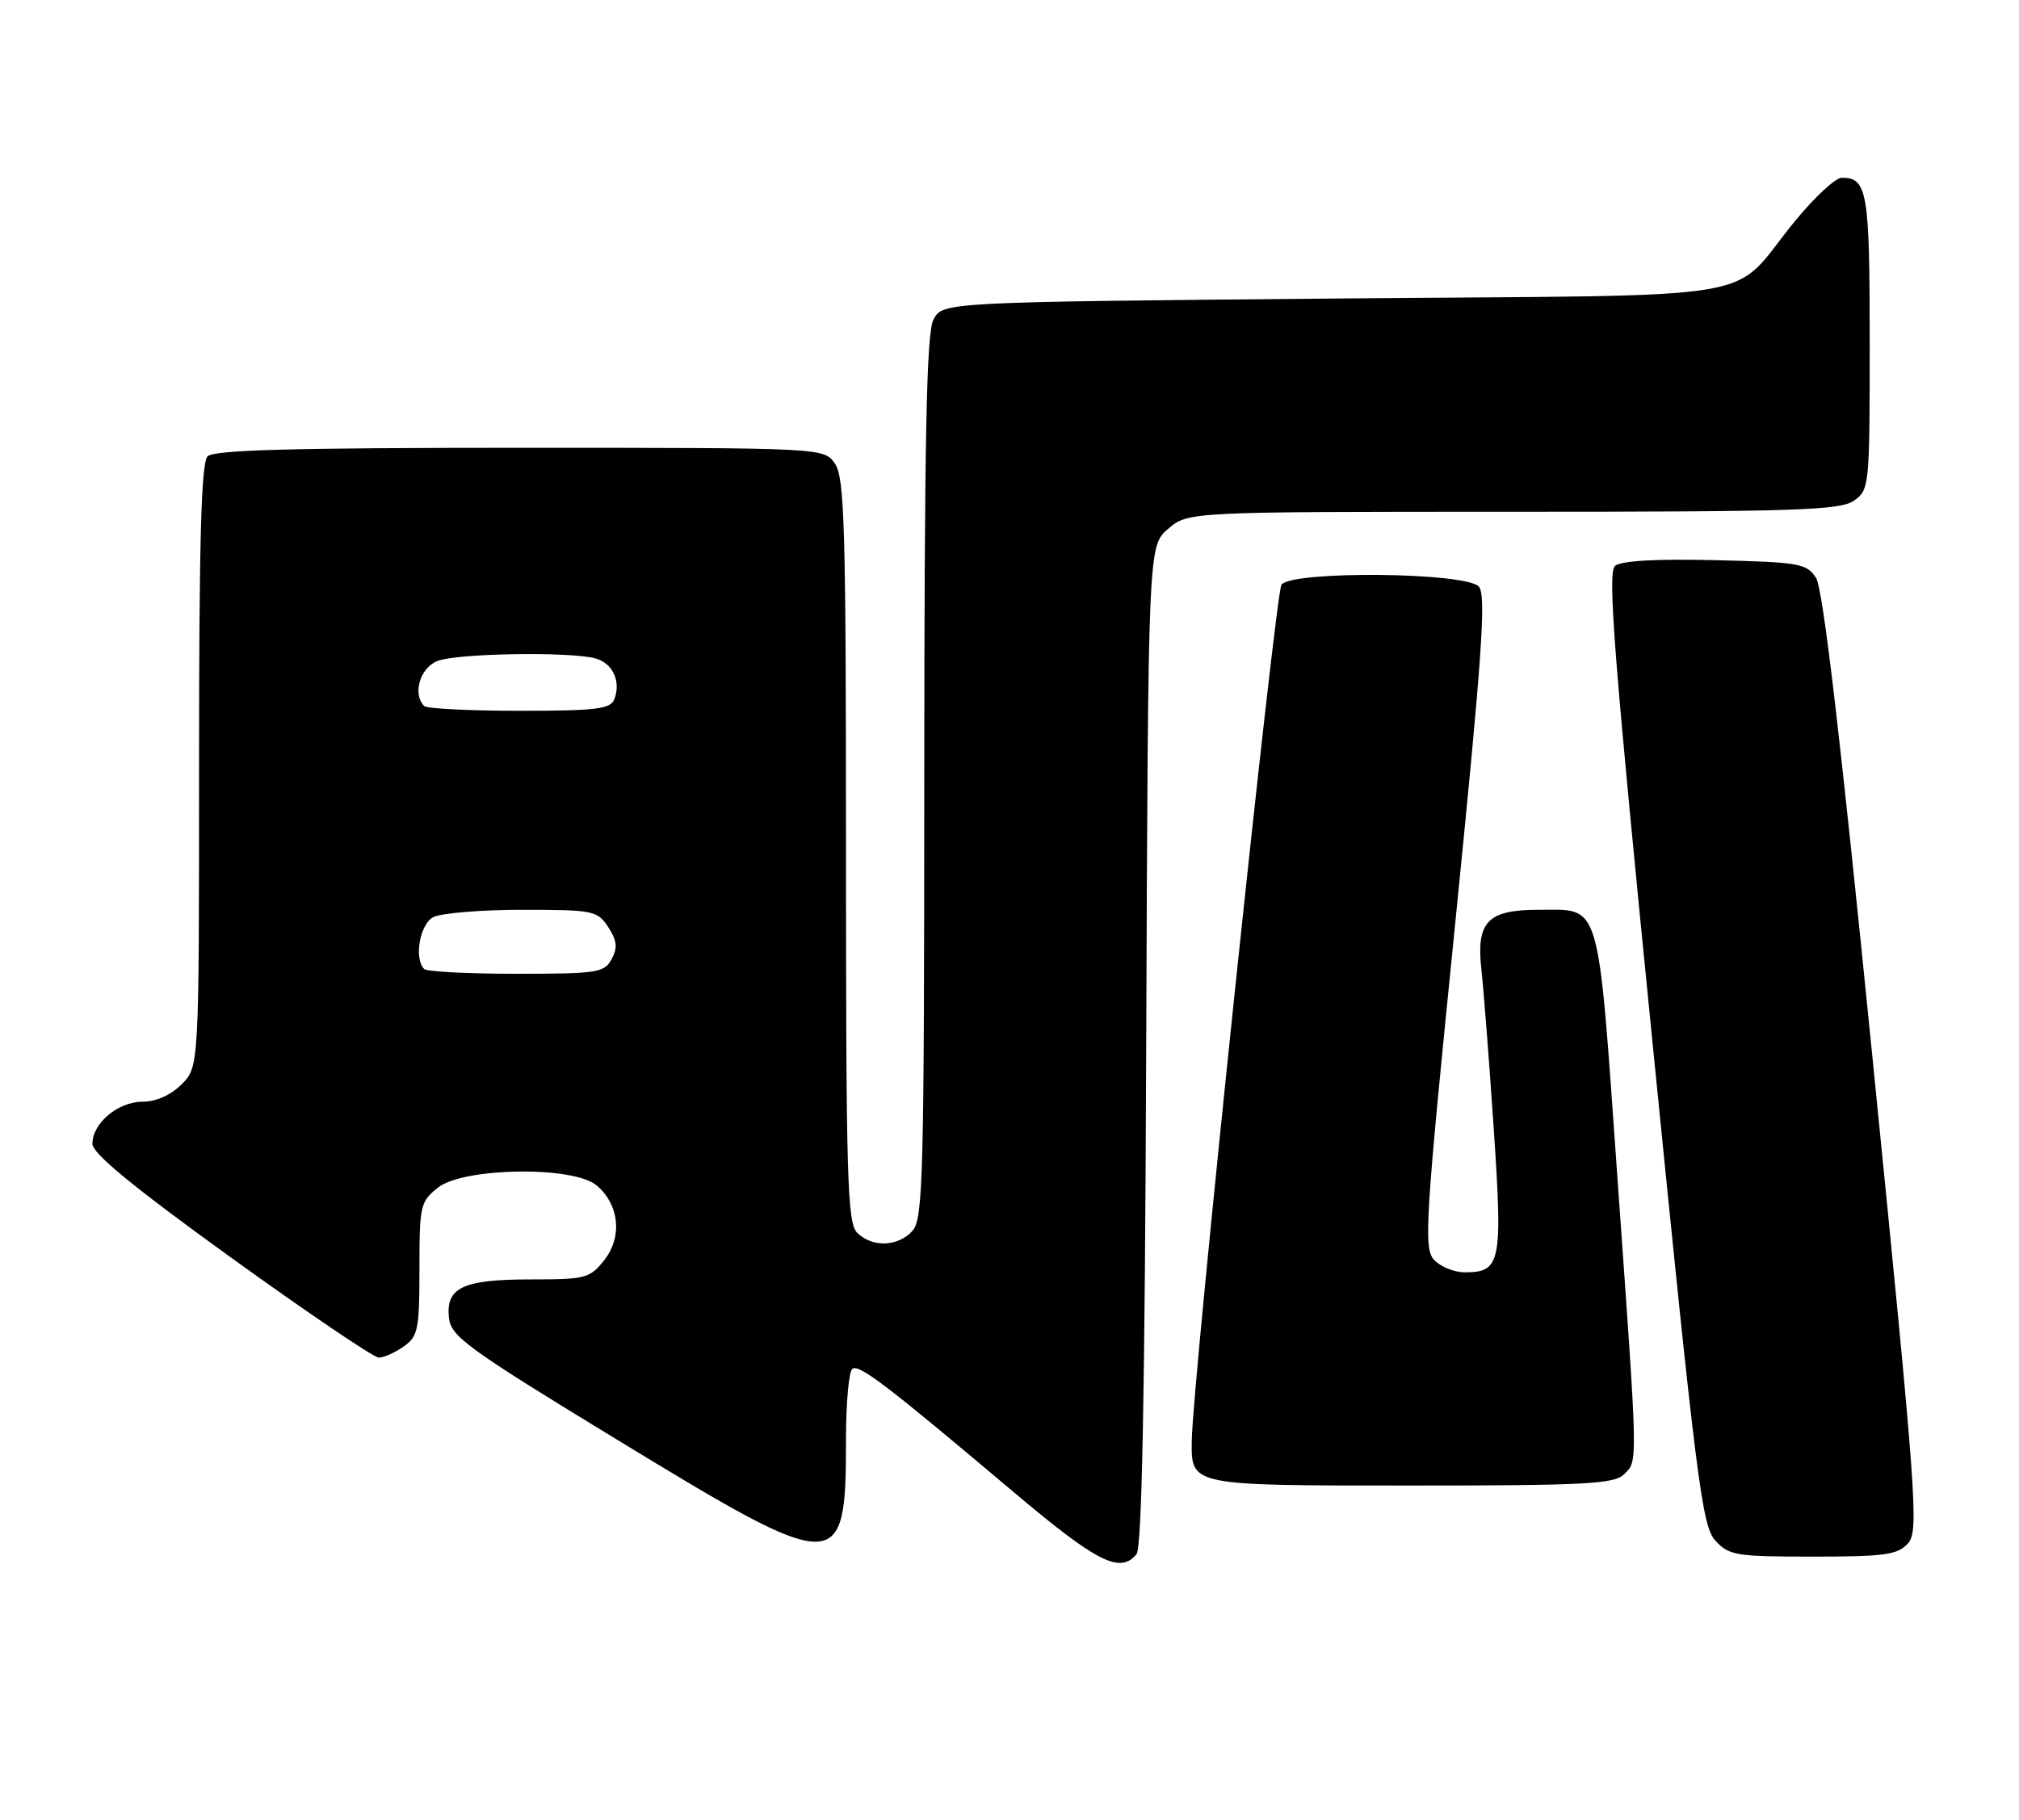 <?xml version="1.0" encoding="UTF-8" standalone="no"?>
<!DOCTYPE svg PUBLIC "-//W3C//DTD SVG 1.1//EN" "http://www.w3.org/Graphics/SVG/1.1/DTD/svg11.dtd" >
<svg xmlns="http://www.w3.org/2000/svg" xmlns:xlink="http://www.w3.org/1999/xlink" version="1.1" viewBox="0 0 284 256">
 <g >
 <path fill="currentColor"
d=" M 159.86 218.67 C 160.63 217.74 161.04 196.44 161.23 147.08 C 161.50 76.83 161.50 76.83 164.31 74.41 C 167.11 72.00 167.11 72.00 212.83 72.00 C 252.60 72.00 258.84 71.80 260.78 70.44 C 262.95 68.92 263.00 68.45 263.00 48.14 C 263.00 26.94 262.67 24.99 259.05 25.01 C 258.20 25.01 255.28 27.71 252.56 31.02 C 242.88 42.76 250.75 41.43 187.70 42.00 C 132.56 42.50 132.56 42.50 131.29 45.00 C 130.32 46.93 130.03 61.52 130.01 109.42 C 130.00 165.62 129.85 171.51 128.35 173.17 C 126.31 175.42 122.68 175.54 120.57 173.43 C 119.18 172.04 119.00 165.78 119.00 119.65 C 119.00 74.02 118.80 67.17 117.44 65.22 C 115.89 63.00 115.89 63.00 73.14 63.00 C 41.23 63.00 30.10 63.30 29.20 64.20 C 28.30 65.10 28.00 76.14 28.00 107.75 C 28.00 150.09 28.00 150.09 25.55 152.55 C 24.01 154.08 21.95 155.00 20.05 155.00 C 16.59 155.00 13.00 158.02 13.00 160.93 C 13.00 162.28 18.78 167.03 32.50 176.93 C 43.23 184.67 52.58 191.00 53.28 191.00 C 53.98 191.00 55.56 190.30 56.78 189.44 C 58.81 188.02 59.00 187.07 59.00 178.52 C 59.00 169.58 59.12 169.05 61.63 167.07 C 65.23 164.24 80.60 164.02 83.89 166.75 C 87.10 169.42 87.59 173.98 85.01 177.27 C 82.97 179.85 82.40 180.00 74.62 180.00 C 65.06 180.00 62.66 181.15 63.16 185.48 C 63.47 188.06 65.90 189.82 87.00 202.67 C 118.20 221.68 119.00 221.67 119.00 202.49 C 119.00 197.34 119.41 192.87 119.91 192.56 C 120.91 191.94 124.81 194.92 142.50 209.85 C 154.29 219.80 157.54 221.46 159.86 218.67 Z  M 268.37 217.15 C 269.94 215.41 269.64 211.25 263.45 149.40 C 258.90 103.88 256.43 82.82 255.45 81.31 C 254.13 79.27 253.13 79.09 241.26 78.81 C 232.94 78.61 228.04 78.89 227.18 79.61 C 226.08 80.53 227.03 92.49 232.54 147.61 C 238.63 208.51 239.41 214.70 241.29 216.75 C 243.20 218.84 244.19 219.00 255.02 219.00 C 265.11 219.00 266.92 218.75 268.37 217.15 Z  M 228.43 207.43 C 230.42 205.44 230.45 206.92 227.50 165.50 C 224.69 125.99 225.28 128.00 216.38 128.00 C 209.24 128.00 207.63 129.69 208.38 136.42 C 208.69 139.21 209.47 149.25 210.11 158.73 C 211.39 177.67 211.12 179.00 206.03 179.00 C 204.54 179.00 202.59 178.20 201.71 177.23 C 200.23 175.60 200.47 171.80 204.71 129.77 C 208.47 92.38 209.08 83.80 208.03 82.54 C 206.35 80.51 181.83 80.26 180.26 82.25 C 179.40 83.35 167.73 194.58 167.64 202.66 C 167.56 209.06 167.28 209.00 198.55 209.00 C 222.95 209.00 227.07 208.78 228.43 207.43 Z  M 59.67 136.33 C 58.21 134.87 59.05 130.05 60.93 129.04 C 62.00 128.47 67.61 128.00 73.41 128.00 C 83.48 128.00 84.03 128.11 85.55 130.43 C 86.79 132.33 86.90 133.33 86.04 134.93 C 85.01 136.85 84.04 137.00 72.63 137.00 C 65.87 137.00 60.03 136.70 59.67 136.33 Z  M 59.67 99.33 C 57.98 97.65 59.09 93.91 61.57 92.98 C 64.36 91.91 80.14 91.66 83.72 92.62 C 86.18 93.28 87.38 95.84 86.42 98.36 C 85.88 99.76 83.94 100.00 73.06 100.00 C 66.06 100.00 60.03 99.70 59.67 99.33 Z "/>
</g>
</svg>